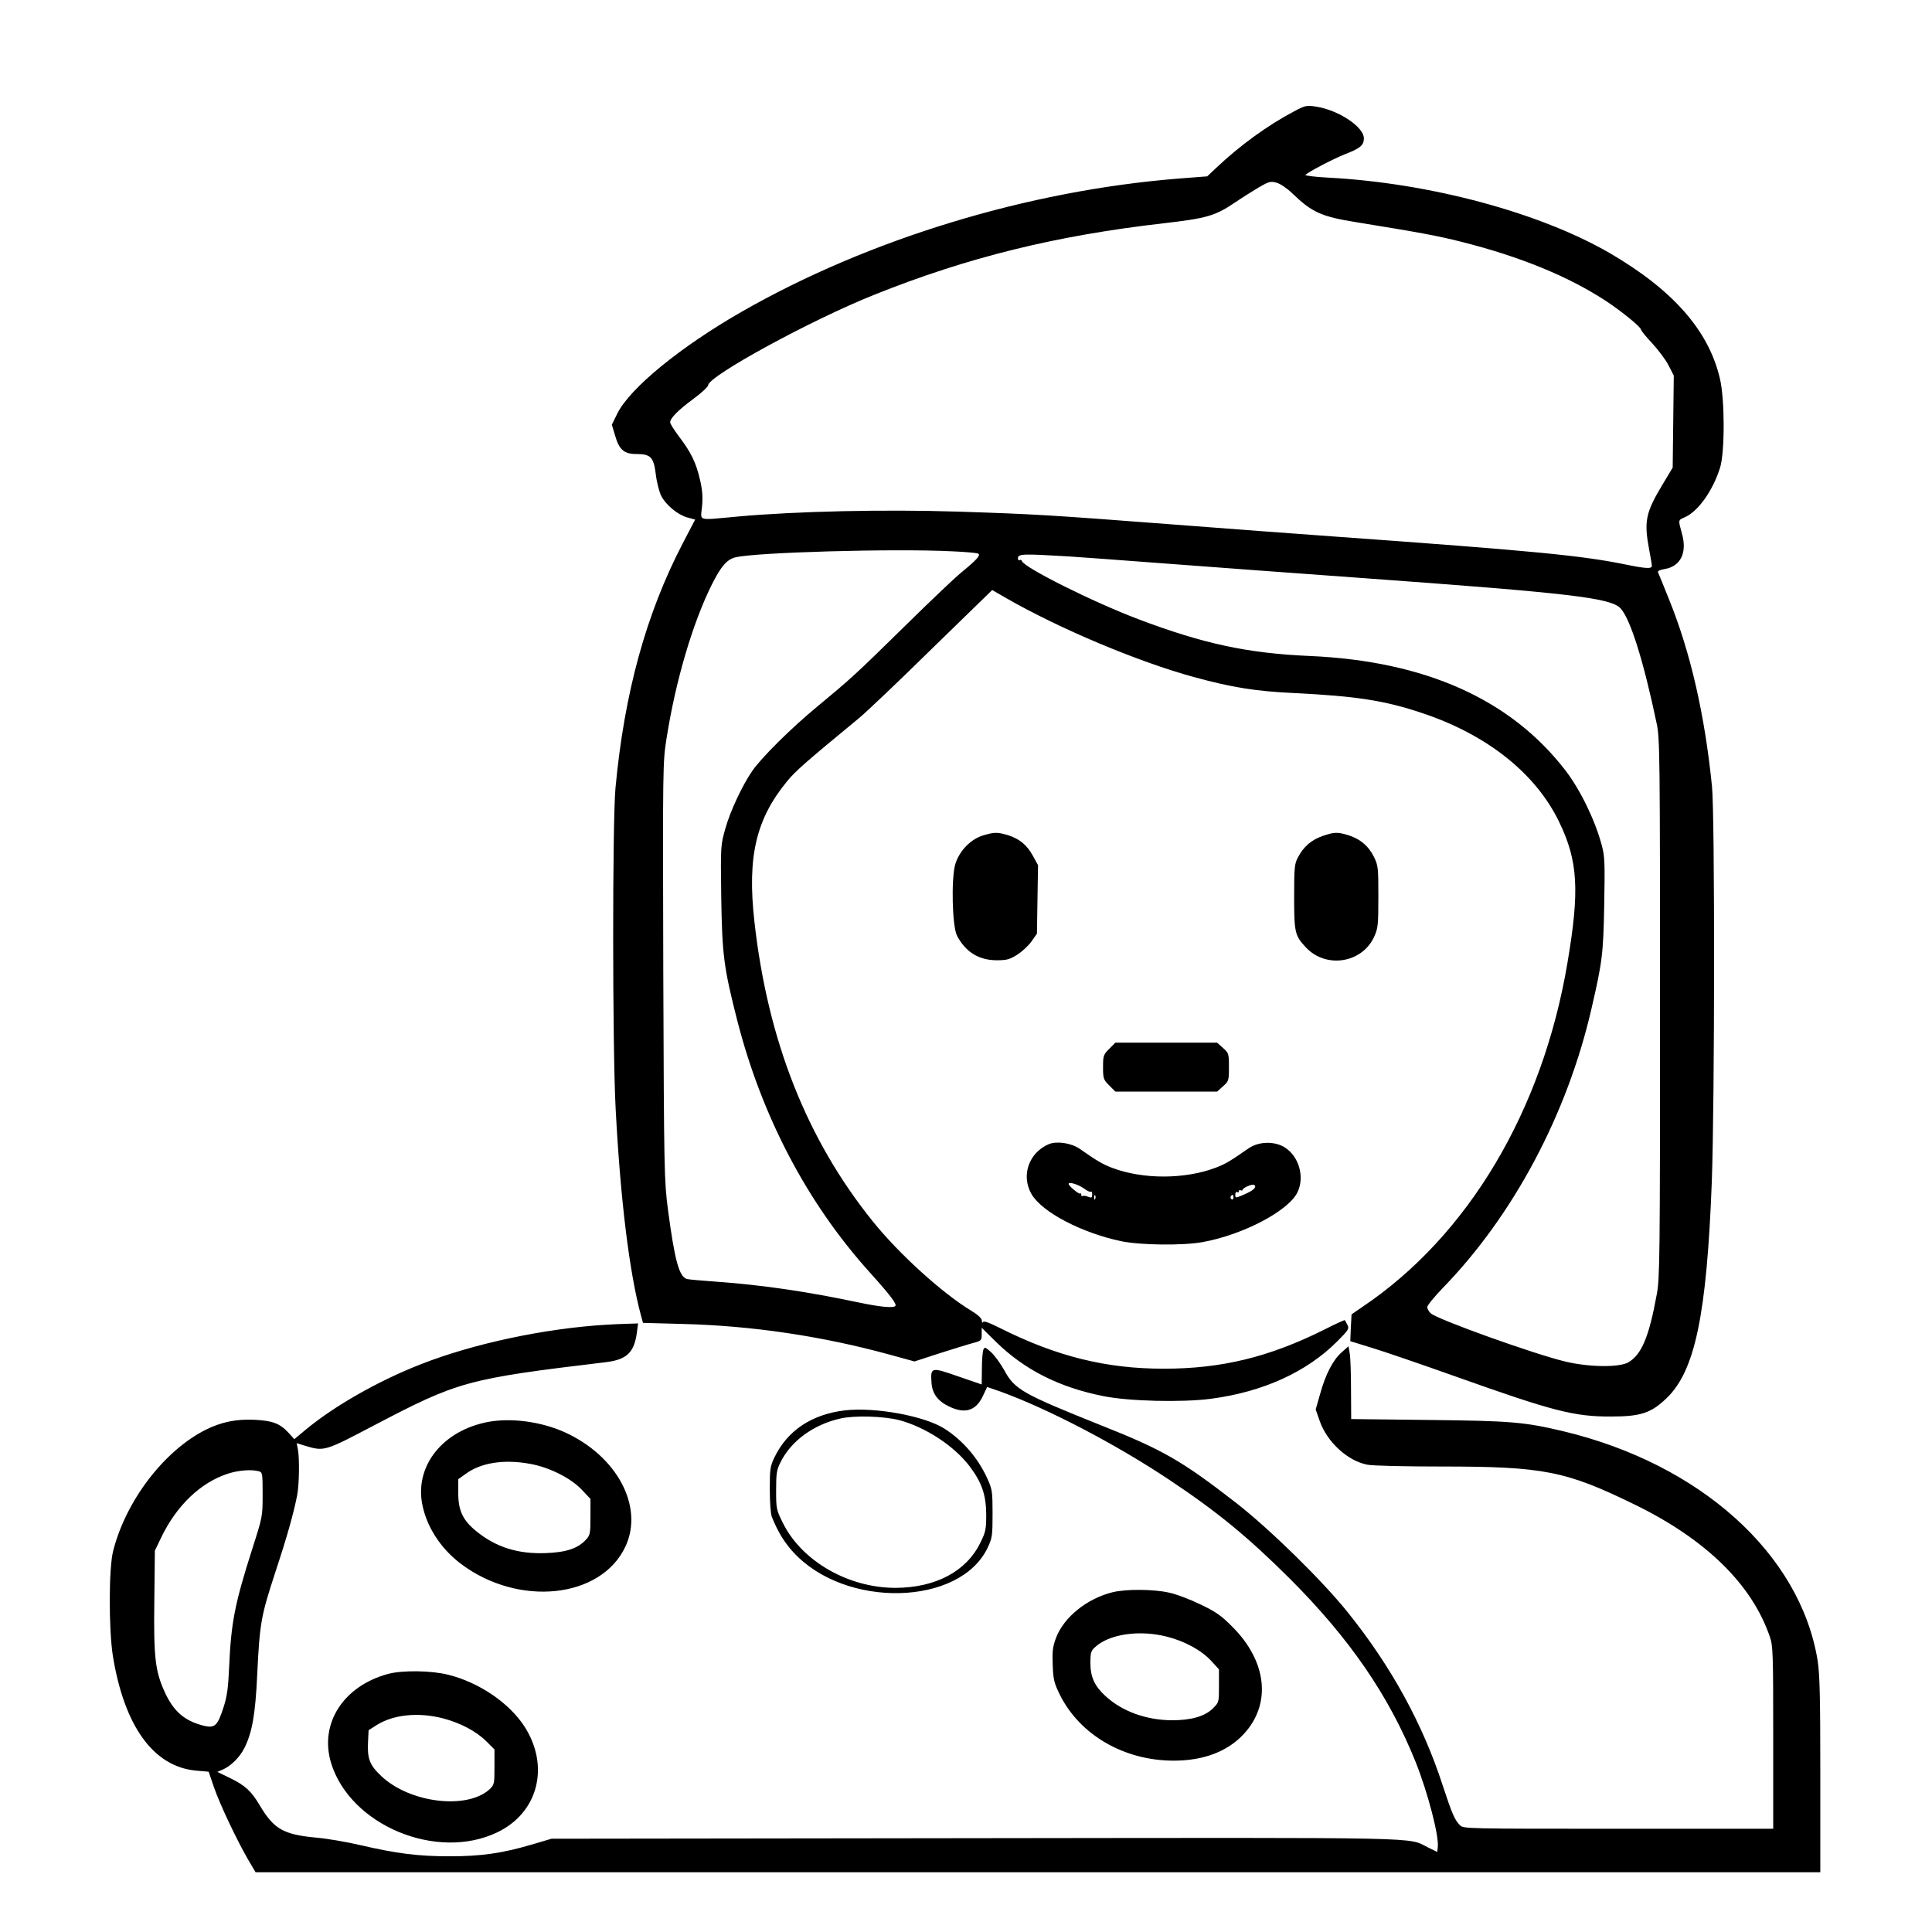 <?xml version="1.0" standalone="no"?>
<!DOCTYPE svg PUBLIC "-//W3C//DTD SVG 20010904//EN"
 "http://www.w3.org/TR/2001/REC-SVG-20010904/DTD/svg10.dtd">
<svg version="1.0" xmlns="http://www.w3.org/2000/svg"
 width="2048pt" height="2048pt" viewBox="0 0 2048 2048"
 preserveAspectRatio="xMidYMid meet">
<g transform="translate(0,2048) scale(0.192,-0.192)"
fill="#000000" stroke="none">
<path d="M7143 10051 c-145 -77 -296 -186 -428 -311 l-50 -47 -155 -12 c-835
-66 -1716 -335 -2416 -736 -340 -195 -617 -422 -686 -562 l-30 -61 17 -57 c23
-81 50 -105 118 -105 80 0 96 -17 108 -114 5 -43 19 -95 29 -116 26 -51 91
-105 144 -120 l44 -12 -69 -132 c-202 -389 -322 -824 -371 -1351 -17 -185 -17
-1432 1 -1770 26 -497 75 -901 140 -1142 l11 -40 222 -6 c382 -10 765 -67
1135 -168 l142 -39 138 45 c76 24 159 50 186 57 45 12 47 14 47 48 l0 36 78
-77 c157 -154 347 -251 592 -300 140 -29 437 -36 596 -15 287 38 527 147 696
316 64 64 68 71 57 92 -6 13 -13 24 -14 26 -2 2 -52 -21 -111 -51 -306 -153
-569 -217 -889 -217 -319 0 -592 68 -903 224 -62 31 -92 42 -95 33 -3 -6 -6
-3 -6 8 -1 13 -21 32 -57 54 -161 97 -401 315 -545 494 -365 453 -581 1000
-654 1657 -40 358 9 565 182 775 46 56 107 109 397 348 39 32 220 204 402 383
l332 323 78 -45 c293 -168 722 -349 1034 -435 213 -58 341 -79 560 -89 339
-17 496 -41 701 -110 359 -119 629 -334 758 -603 103 -214 113 -375 45 -776
-137 -816 -548 -1507 -1131 -1899 l-61 -42 -4 -74 -3 -74 120 -37 c66 -20 276
-92 467 -160 531 -189 649 -220 853 -219 163 0 221 19 306 101 157 150 222
459 250 1197 16 439 17 2019 1 2181 -40 396 -118 738 -237 1032 -30 76 -58
143 -61 150 -3 7 10 14 37 18 88 15 125 90 95 196 -21 76 -21 74 14 89 74 31
157 147 197 276 26 85 26 375 -1 489 -61 265 -258 490 -608 694 -386 224 -996
388 -1556 417 -73 4 -129 11 -125 15 19 18 153 88 218 114 86 33 105 50 105
88 0 63 -140 156 -264 175 -52 8 -59 7 -123 -27z m-8 -452 c109 -105 160 -128
352 -159 358 -58 450 -75 588 -110 320 -81 585 -190 790 -324 88 -58 195 -145
195 -159 0 -5 28 -40 63 -77 34 -37 75 -92 90 -122 l28 -55 -3 -254 -3 -254
-57 -95 c-93 -155 -102 -202 -73 -357 8 -43 15 -84 15 -90 0 -18 -32 -16 -145
7 -245 50 -504 75 -1615 155 -195 14 -587 43 -870 65 -706 54 -772 58 -1202
72 -408 13 -892 2 -1213 -27 -231 -21 -207 -28 -199 55 5 51 2 90 -11 147 -22
95 -49 151 -115 238 -27 36 -50 72 -50 80 0 23 45 68 129 130 45 33 81 67 81
75 2 51 564 358 916 499 516 207 1004 327 1599 395 236 27 284 41 391 113 38
26 97 63 132 84 58 34 67 36 100 27 21 -6 58 -31 87 -59z m-1882 -1976 c75 -3
141 -9 148 -13 14 -9 -8 -34 -96 -106 -33 -27 -168 -155 -300 -285 -285 -280
-309 -301 -490 -451 -148 -122 -310 -283 -362 -358 -55 -80 -122 -223 -148
-317 -26 -92 -27 -93 -23 -380 5 -320 14 -388 88 -679 136 -531 386 -1008 730
-1390 118 -131 153 -178 143 -188 -13 -12 -84 -5 -199 19 -283 60 -533 97
-784 115 -80 6 -155 12 -166 15 -44 10 -69 102 -106 382 -21 163 -22 201 -26
1318 -3 1131 -3 1152 18 1285 50 318 145 640 251 851 49 98 82 136 127 148
106 28 873 50 1195 34z m642 -28 c50 -3 295 -21 545 -40 250 -19 739 -55 1085
-80 1144 -83 1368 -109 1422 -167 54 -58 127 -289 200 -638 17 -79 18 -183 18
-1570 0 -1374 -1 -1492 -18 -1580 -43 -236 -84 -332 -157 -375 -51 -29 -219
-27 -350 5 -171 41 -704 232 -741 266 -10 9 -19 25 -19 34 0 10 39 57 86 106
389 400 686 958 820 1539 61 263 66 307 71 578 4 226 3 266 -13 325 -37 140
-119 308 -201 415 -303 393 -774 604 -1413 632 -344 15 -588 68 -945 203 -251
95 -631 285 -643 321 -2 6 -8 9 -13 5 -5 -3 -9 2 -9 10 0 25 24 26 275 11z
M5427 6054 c-69 -21 -131 -86 -153 -159 -23 -81 -17 -344 10 -395 47 -89 119
-134 217 -135 56 0 73 4 114 30 27 17 63 50 80 74 l30 43 3 189 3 189 -28 51
c-33 61 -75 95 -139 115 -57 17 -75 17 -137 -2z M7302 6051 c-61 -21 -104 -58
-135 -116 -20 -37 -22 -55 -22 -220 0 -196 4 -214 64 -278 110 -119 309 -89
377 56 22 49 24 63 24 223 0 162 -1 172 -25 221 -30 60 -78 100 -143 119 -58
18 -76 17 -140 -5z M6124 4876 c-32 -32 -34 -38 -34 -101 0 -63 2 -69 34 -101
l34 -34 281 0 281 0 32 29 c32 28 33 32 33 106 0 74 -1 78 -33 106 l-32 29
-281 0 -281 0 -34 -34z M5791 4350 c-111 -47 -155 -174 -96 -276 58 -100 277
-214 495 -260 105 -22 341 -25 450 -5 225 41 475 173 524 276 40 85 7 198 -71
247 -58 36 -146 33 -202 -7 -100 -70 -128 -86 -181 -106 -171 -64 -401 -64
-570 0 -52 20 -82 37 -179 105 -46 32 -126 44 -170 26z m195 -246 c17 -13 34
-20 38 -17 3 4 6 -3 6 -15 0 -19 -3 -20 -24 -12 -13 5 -27 6 -30 3 -3 -4 -6 0
-6 7 0 7 -3 11 -6 7 -6 -6 -64 42 -64 53 0 14 55 -3 86 -26z m944 12 c0 -13
-24 -29 -74 -50 -34 -14 -36 -14 -36 5 0 11 5 17 10 14 6 -3 10 -1 10 5 0 6 5
8 10 5 6 -3 10 -2 10 2 0 9 38 28 58 29 6 0 12 -4 12 -10z m-883 -68 c-3 -8
-6 -5 -6 6 -1 11 2 17 5 13 3 -3 4 -12 1 -19z m763 6 c0 -8 -5 -12 -10 -9 -6
4 -8 11 -5 16 9 14 15 11 15 -7z M3350 3353 c-339 -20 -736 -104 -1028 -219
-233 -91 -479 -231 -637 -363 l-60 -50 -30 33 c-49 54 -90 69 -190 74 -101 5
-185 -13 -269 -55 -229 -115 -440 -390 -511 -668 -25 -94 -25 -432 -2 -580 63
-389 224 -612 459 -634 l70 -6 29 -85 c33 -96 126 -291 188 -399 l42 -71 4319
0 4320 0 0 538 c0 435 -3 555 -15 632 -96 587 -647 1084 -1405 1265 -216 51
-287 57 -742 62 l-428 5 -1 161 c0 89 -3 180 -7 201 l-7 40 -38 -34 c-47 -41
-89 -121 -119 -231 l-24 -84 22 -63 c40 -116 154 -221 263 -242 30 -6 209 -10
405 -10 570 0 690 -24 1071 -210 392 -191 647 -440 746 -729 18 -50 19 -92 19
-558 l0 -503 -855 0 c-834 0 -855 0 -874 19 -30 30 -44 63 -96 221 -110 339
-285 658 -524 955 -143 178 -428 457 -616 604 -299 232 -404 293 -745 428
-434 174 -478 198 -535 304 -22 39 -55 84 -74 101 -32 28 -35 29 -42 12 -4
-11 -8 -58 -8 -105 l-1 -86 -131 45 c-149 52 -152 51 -146 -36 4 -61 36 -103
102 -133 84 -39 143 -20 180 57 l25 53 73 -25 c262 -95 635 -289 932 -487 266
-177 436 -317 666 -546 331 -331 548 -647 695 -1013 67 -168 130 -409 122
-470 l-3 -26 -49 24 c-121 59 52 55 -2501 52 l-2340 -3 -108 -32 c-167 -49
-281 -65 -457 -65 -171 0 -290 15 -492 62 -73 17 -182 36 -242 41 -181 17
-233 47 -310 175 -48 82 -82 113 -166 154 l-70 34 28 12 c46 19 96 69 122 121
42 85 60 184 70 403 14 287 21 324 99 563 69 209 102 329 122 430 11 61 13
198 4 250 l-7 36 48 -15 c104 -31 107 -30 379 113 466 244 511 257 1280 349
115 14 156 53 171 162 l7 52 -59 -2 c-33 -1 -84 -3 -114 -5z m-1922 -809 c21
-6 22 -10 22 -129 0 -121 -1 -124 -56 -296 -98 -307 -118 -409 -129 -657 -5
-114 -11 -160 -31 -222 -33 -102 -48 -116 -110 -101 -106 27 -166 79 -215 187
-52 114 -61 190 -57 500 l3 279 33 69 c85 179 219 308 372 357 56 18 127 24
168 13z M4665 2880 c-184 -22 -317 -111 -389 -259 -24 -50 -26 -66 -26 -177 0
-68 5 -136 11 -151 33 -83 70 -143 119 -196 286 -313 920 -298 1073 25 25 53
27 66 27 188 0 122 -2 134 -29 194 -51 112 -134 209 -235 274 -110 71 -383
121 -551 102z m300 -54 c145 -39 301 -141 387 -253 69 -91 92 -159 93 -268 0
-82 -3 -96 -33 -157 -78 -158 -247 -247 -468 -248 -261 0 -518 148 -622 359
-36 72 -37 79 -37 180 0 92 3 113 24 154 58 118 183 209 331 242 79 18 238 13
325 -9z M2694 2816 c-246 -47 -401 -237 -364 -448 23 -127 100 -248 213 -334
318 -241 775 -194 910 94 103 220 -46 501 -337 632 -129 58 -295 80 -422 56z
m231 -231 c108 -19 227 -79 288 -144 l47 -50 0 -99 c0 -92 -2 -101 -25 -126
-44 -48 -109 -70 -221 -74 -154 -6 -276 32 -386 122 -73 60 -98 113 -98 210
l0 76 42 30 c84 61 209 81 353 55z M6143 1876 c-142 -35 -270 -138 -313 -253
-18 -48 -21 -74 -18 -149 3 -81 8 -100 40 -165 111 -222 355 -363 628 -363
165 0 296 50 386 146 155 166 130 403 -64 595 -59 60 -91 82 -175 122 -56 27
-134 57 -174 65 -85 19 -236 20 -310 2z m302 -246 c97 -25 189 -75 243 -134
l42 -46 0 -91 c0 -90 0 -91 -33 -124 -44 -44 -119 -66 -227 -66 -142 1 -275
49 -367 134 -60 55 -83 105 -83 184 0 52 4 66 23 83 78 75 247 100 402 60z
M2143 1425 c-248 -67 -381 -275 -315 -492 105 -343 582 -543 917 -383 226 108
292 364 151 584 -84 130 -249 243 -420 286 -94 24 -254 26 -333 5z m301 -245
c97 -25 186 -72 242 -128 l44 -44 0 -97 c0 -93 -1 -98 -27 -123 -125 -114
-441 -76 -598 73 -64 60 -78 96 -73 189 l3 64 47 30 c93 57 228 70 362 36z"/>
</g>
</svg>
